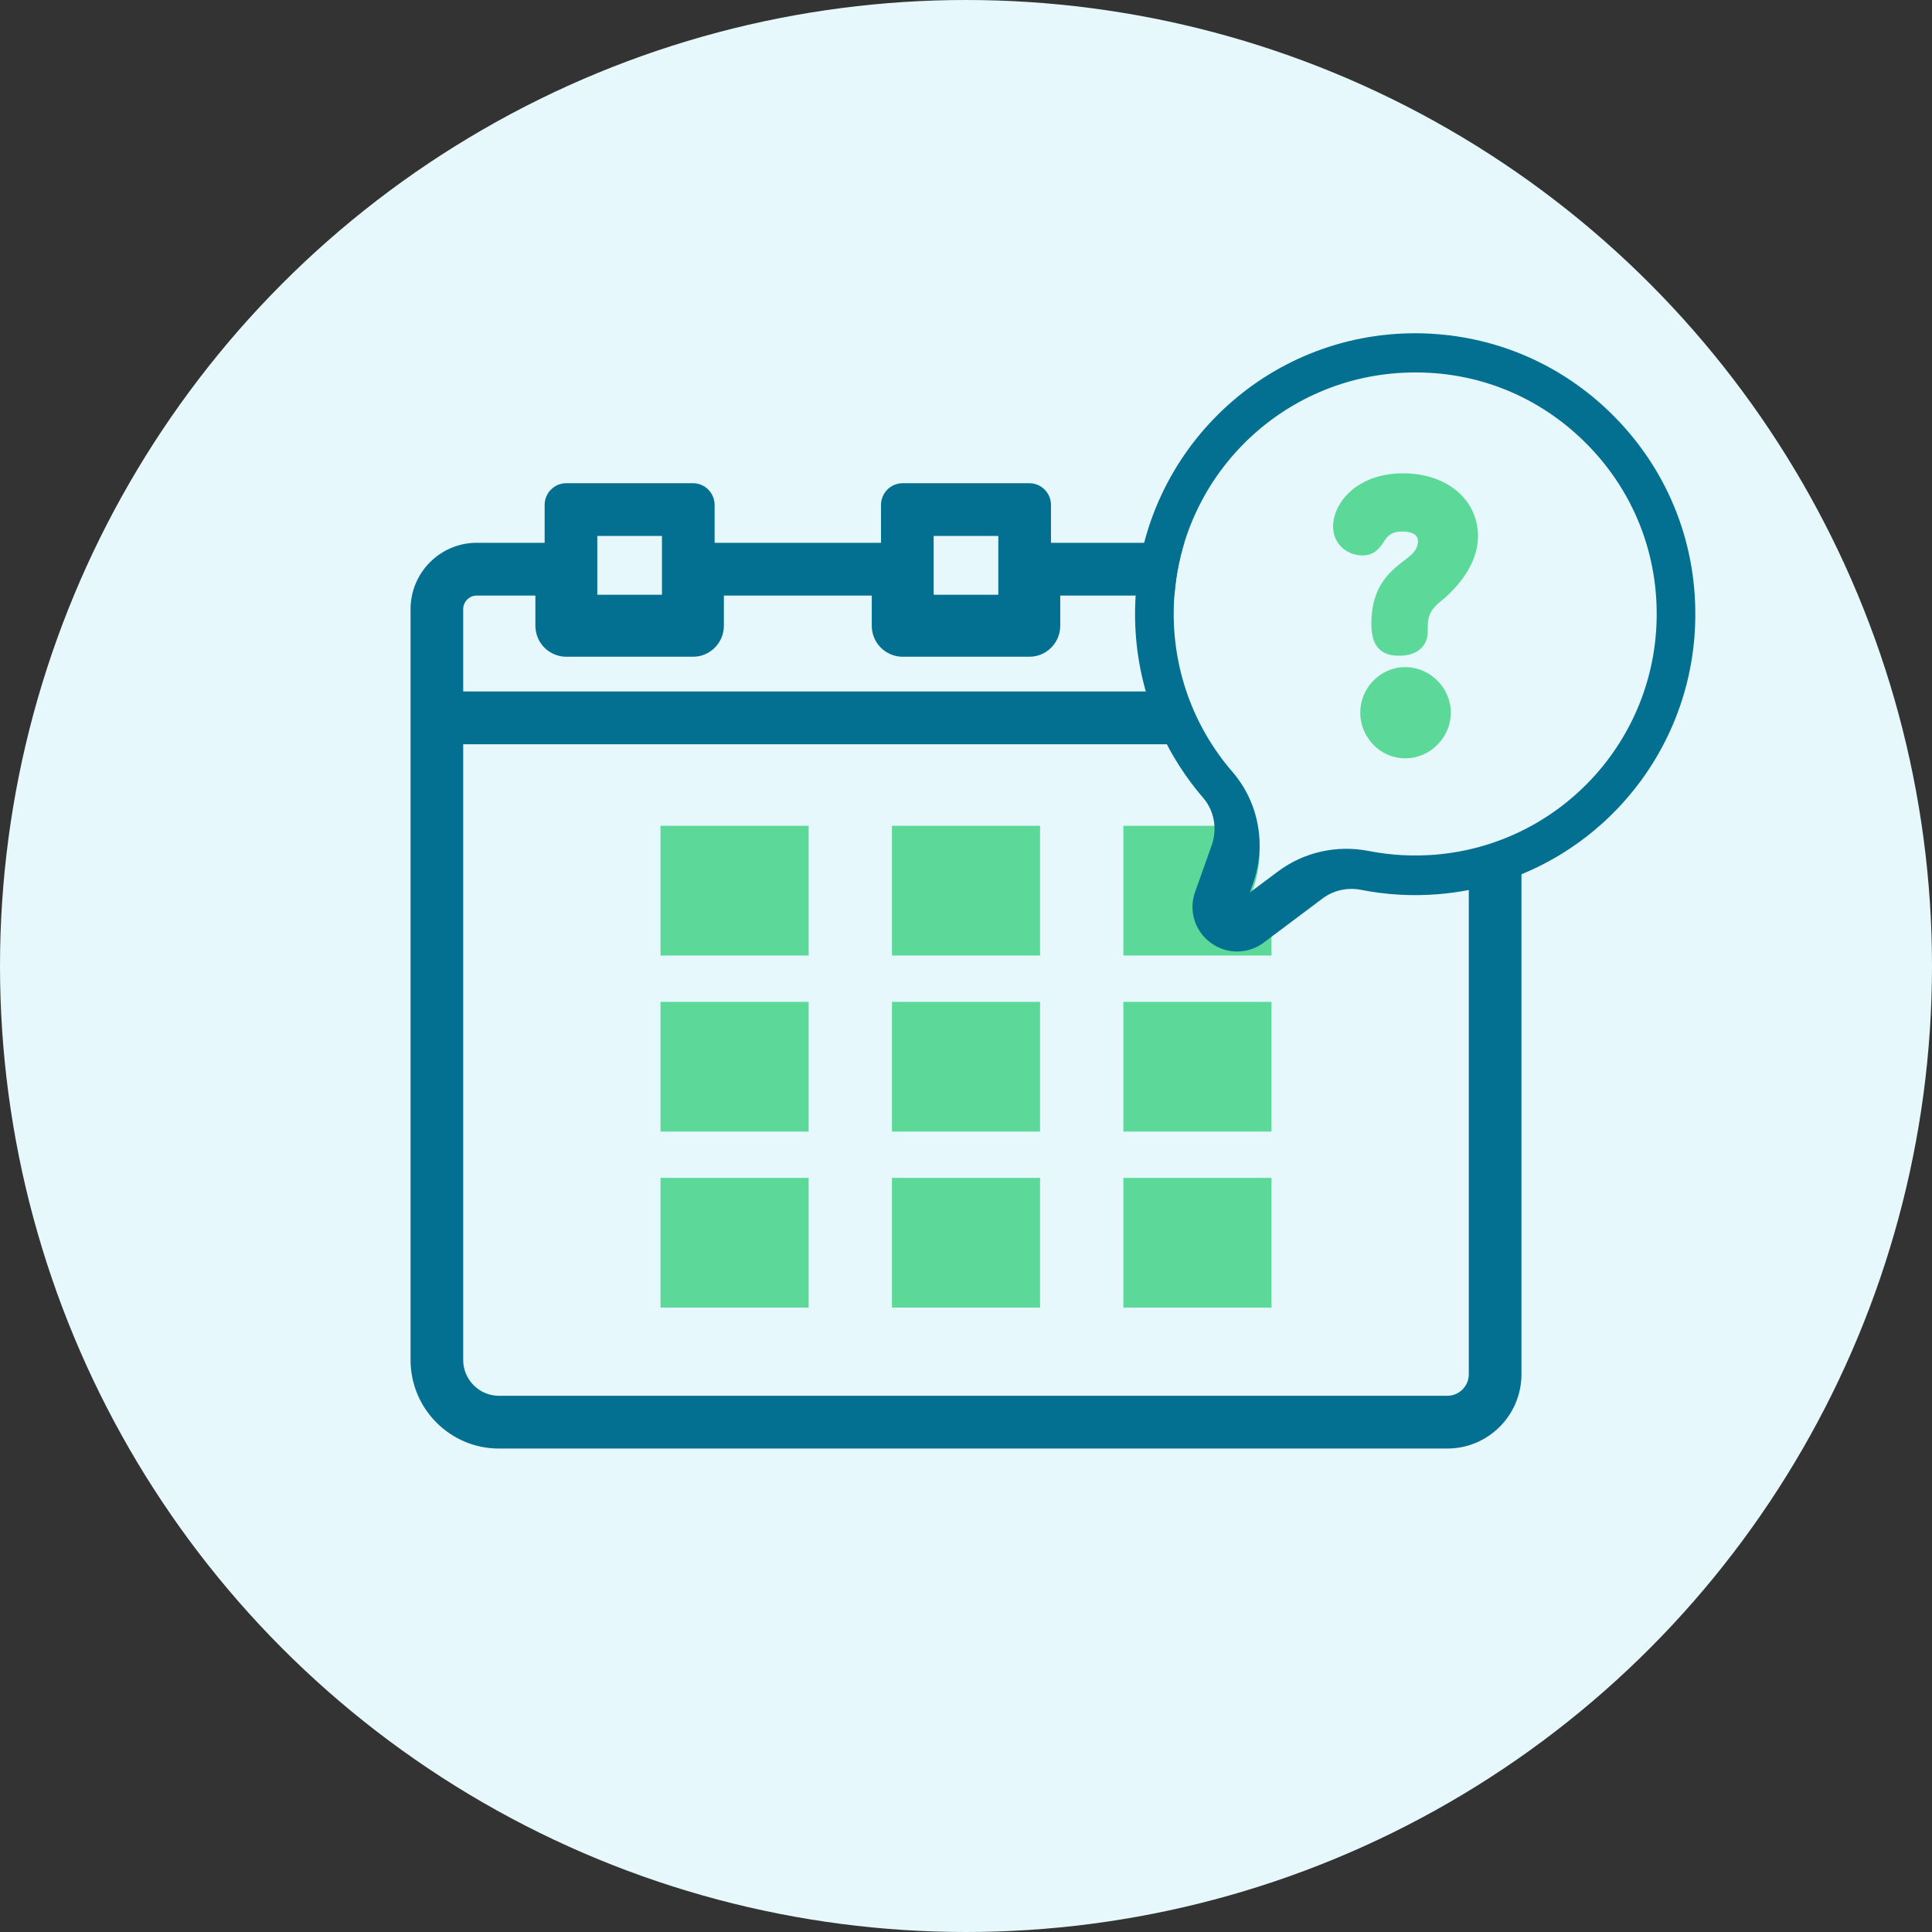 <svg xmlns="http://www.w3.org/2000/svg" width="400" height="400" viewBox="0 0 400 400">
  <rect x="0" y="0" width="400" height="400" fill="#333333" stroke="none"/>
  <g fill="none" fill-rule="evenodd">
    <circle cx="200" cy="200" r="200" fill="#E6F8FC"/>
    <g transform="matrix(-1 0 0 1 315 100)">
      <path fill="#037092" d="M216.289,12.379 L202.238,12.379 L202.238,4.545 C202.238,2.058 200.227,0.041 197.746,0.041 L171.539,0.041 C169.059,0.041 167.047,2.058 167.047,4.545 L167.047,12.379 L132.596,12.379 L132.596,4.545 C132.596,2.058 130.585,0.041 128.104,0.041 L101.897,0.041 C99.416,0.041 97.405,2.058 97.405,4.545 L97.405,12.379 L67.446,12.379 L67.446,4.545 C67.446,2.058 65.435,0.041 62.954,0.041 L36.746,0.041 C34.265,0.041 32.254,2.058 32.254,4.545 L32.254,12.379 L13.711,12.379 C6.151,12.379 0,18.545 0,26.124 L0,184.539 C0,193.013 6.887,199.907 15.352,199.907 L211.703,199.907 C221.792,199.907 230,191.678 230,181.565 L230,26.124 C230,18.545 223.849,12.379 216.289,12.379 Z M191.337,10.966 L191.337,23.131 L177.948,23.131 L177.948,10.966 L191.337,10.966 Z M121.695,10.966 L121.695,23.131 L108.306,23.131 L108.306,10.966 L121.695,10.966 Z M56.544,10.966 L56.544,23.131 L43.155,23.131 L43.155,10.966 L56.544,10.966 Z M30.337,23.304 L30.337,29.552 C30.337,31.325 31.054,32.93 32.213,34.091 C33.373,35.254 34.976,35.973 36.746,35.973 L36.746,35.973 L62.953,35.973 C64.723,35.973 66.326,35.254 67.486,34.091 C68.645,32.93 69.362,31.325 69.362,29.552 L69.362,29.552 L69.362,23.304 L95.487,23.304 L95.487,29.552 C95.487,31.325 96.205,32.93 97.363,34.091 C98.523,35.254 100.126,35.973 101.896,35.973 L101.896,35.973 L128.103,35.973 C129.873,35.973 131.476,35.254 132.636,34.091 C133.795,32.93 134.512,31.325 134.512,29.552 L134.512,29.552 L134.512,23.304 L165.13,23.304 L165.13,29.552 C165.13,31.325 165.847,32.93 167.006,34.091 C168.166,35.254 169.769,35.973 171.539,35.973 L171.539,35.973 L197.746,35.973 C199.516,35.973 201.119,35.254 202.279,34.091 C203.438,32.93 204.155,31.325 204.155,29.552 L204.155,29.552 L204.155,23.304 L216.289,23.304 C217.063,23.304 217.765,23.621 218.273,24.13 C218.783,24.641 219.099,25.346 219.099,26.124 L219.099,26.124 L219.099,43.161 L10.901,43.161 L10.901,26.124 C10.901,25.346 11.217,24.641 11.727,24.13 C12.235,23.621 12.937,23.304 13.711,23.304 L13.711,23.304 L30.337,23.304 Z M219.099,54.086 L219.099,181.565 C219.099,183.61 218.268,185.464 216.929,186.807 C215.59,188.149 213.742,188.982 211.703,188.982 L15.352,188.982 C14.124,188.982 13.012,188.483 12.205,187.677 C11.401,186.873 10.901,185.764 10.901,184.539 L10.901,54.086 L219.099,54.086 Z"/>
      <path fill="#5CD999" d="M82.417,143.87 L82.417,170.726 L51.75,170.726 L51.75,143.87 L82.417,143.87 Z M130.333,143.87 L130.333,170.726 L99.667,170.726 L99.667,143.87 L130.333,143.87 Z M178.25,143.87 L178.25,170.726 L147.583,170.726 L147.583,143.87 L178.25,143.87 Z M82.417,107.423 L82.417,134.279 L51.75,134.279 L51.75,107.423 L82.417,107.423 Z M130.333,107.423 L130.333,134.279 L99.667,134.279 L99.667,107.423 L130.333,107.423 Z M178.25,107.423 L178.25,134.279 L147.583,134.279 L147.583,107.423 L178.25,107.423 Z M82.417,70.976 L82.417,97.832 L51.75,97.832 L51.75,70.976 L82.417,70.976 Z M130.333,70.976 L130.333,97.832 L99.667,97.832 L99.667,70.976 L130.333,70.976 Z M178.25,70.976 L178.25,97.832 L147.583,97.832 L147.583,70.976 L178.25,70.976 Z"/>
    </g>
    <g transform="translate(235 69)">
      <path fill="#E6F8FC" d="M56.764,1 L56.901,7.446 C30.333,8.024 8.865,29.641 8.025,56.66 C7.626,69.493 11.935,81.892 20.155,91.569 C25.623,98.002 27.256,107.022 24.42,115.105 L23.754,117 L29.629,112.532 C34.949,108.486 41.776,106.929 48.353,108.241 C52.885,109.149 57.54,109.407 62.191,109.02 C87.381,106.898 107.059,85.907 107.967,60.193 C108.465,45.983 103.343,32.606 93.541,22.525 C83.79,12.497 70.826,7.116 56.901,7.446 L56.764,1 Z"/>
      <path fill="#037092" d="M56.765,1.79 L56.902,8.125 C30.334,8.692 8.866,29.937 8.027,56.49 C7.627,69.102 11.936,81.288 20.156,90.798 C25.624,97.12 27.257,105.984 24.421,113.927 L23.755,115.79 L29.63,111.399 C34.951,107.423 41.777,105.892 48.354,107.182 C52.886,108.074 57.541,108.327 62.193,107.947 C87.382,105.862 107.06,85.233 107.968,59.962 C108.466,45.997 103.344,32.851 93.542,22.943 C83.791,13.089 70.827,7.8 56.902,8.125 L56.765,1.79 Z M21.13,128 C19.218,128 17.305,127.398 15.666,126.194 C12.357,123.76 11.058,119.525 12.437,115.652 L15.866,106.019 C17.077,102.619 16.397,98.844 14.092,96.168 C4.564,85.104 -0.432,70.94 0.029,56.287 C1.003,25.393 25.909,0.675 56.731,0.012 C72.793,-0.306 87.931,5.794 99.245,17.268 C110.605,28.791 116.542,44.072 115.961,60.296 C114.912,89.699 92.08,113.702 62.851,116.127 C57.46,116.573 52.064,116.275 46.803,115.235 C43.973,114.676 41.073,115.329 38.822,117.018 L26.664,126.142 C25.013,127.382 23.073,128 21.13,128 L21.13,128 Z"/>
      <path fill="#5CD999" d="M55.504,29 C60.019,29 63.757,30.336 66.404,32.467 C69.343,34.829 71,38.169 71,41.966 C71,48.878 65.124,54.021 63.192,55.578 C60.572,57.707 60.6,59.217 60.6,61.764 C60.6,63.159 60.134,64.629 58.697,65.665 C57.874,66.26 56.622,66.76 54.637,66.76 C52.389,66.76 51.063,66.092 50.174,64.964 C49.422,64.013 48.925,62.538 48.925,60.093 C48.925,53.546 51.74,50.445 53.875,48.534 C54.274,48.184 54.721,47.826 55.188,47.453 C56.566,46.355 58.582,45.175 58.582,43.061 C58.582,42.492 58.385,42.044 58.005,41.746 C57.34,41.222 56.364,41.048 55.319,41.048 C52.912,41.048 52.19,42.131 51.588,43.054 C50.441,44.807 49.328,45.999 47.022,45.999 C45.552,45.999 43.911,45.421 42.727,44.253 C41.72,43.261 41,41.855 41,39.974 C41,37.458 42.413,34.164 45.753,31.806 C48.044,30.187 51.262,29 55.504,29 M65.377,78.56 C65.377,83.587 61.209,88 55.94,88 C50.669,88 46.625,83.587 46.625,78.56 C46.625,73.41 50.791,69.12 55.94,69.12 C61.085,69.12 65.377,73.41 65.377,78.56"/>
    </g>
  </g>
</svg>
